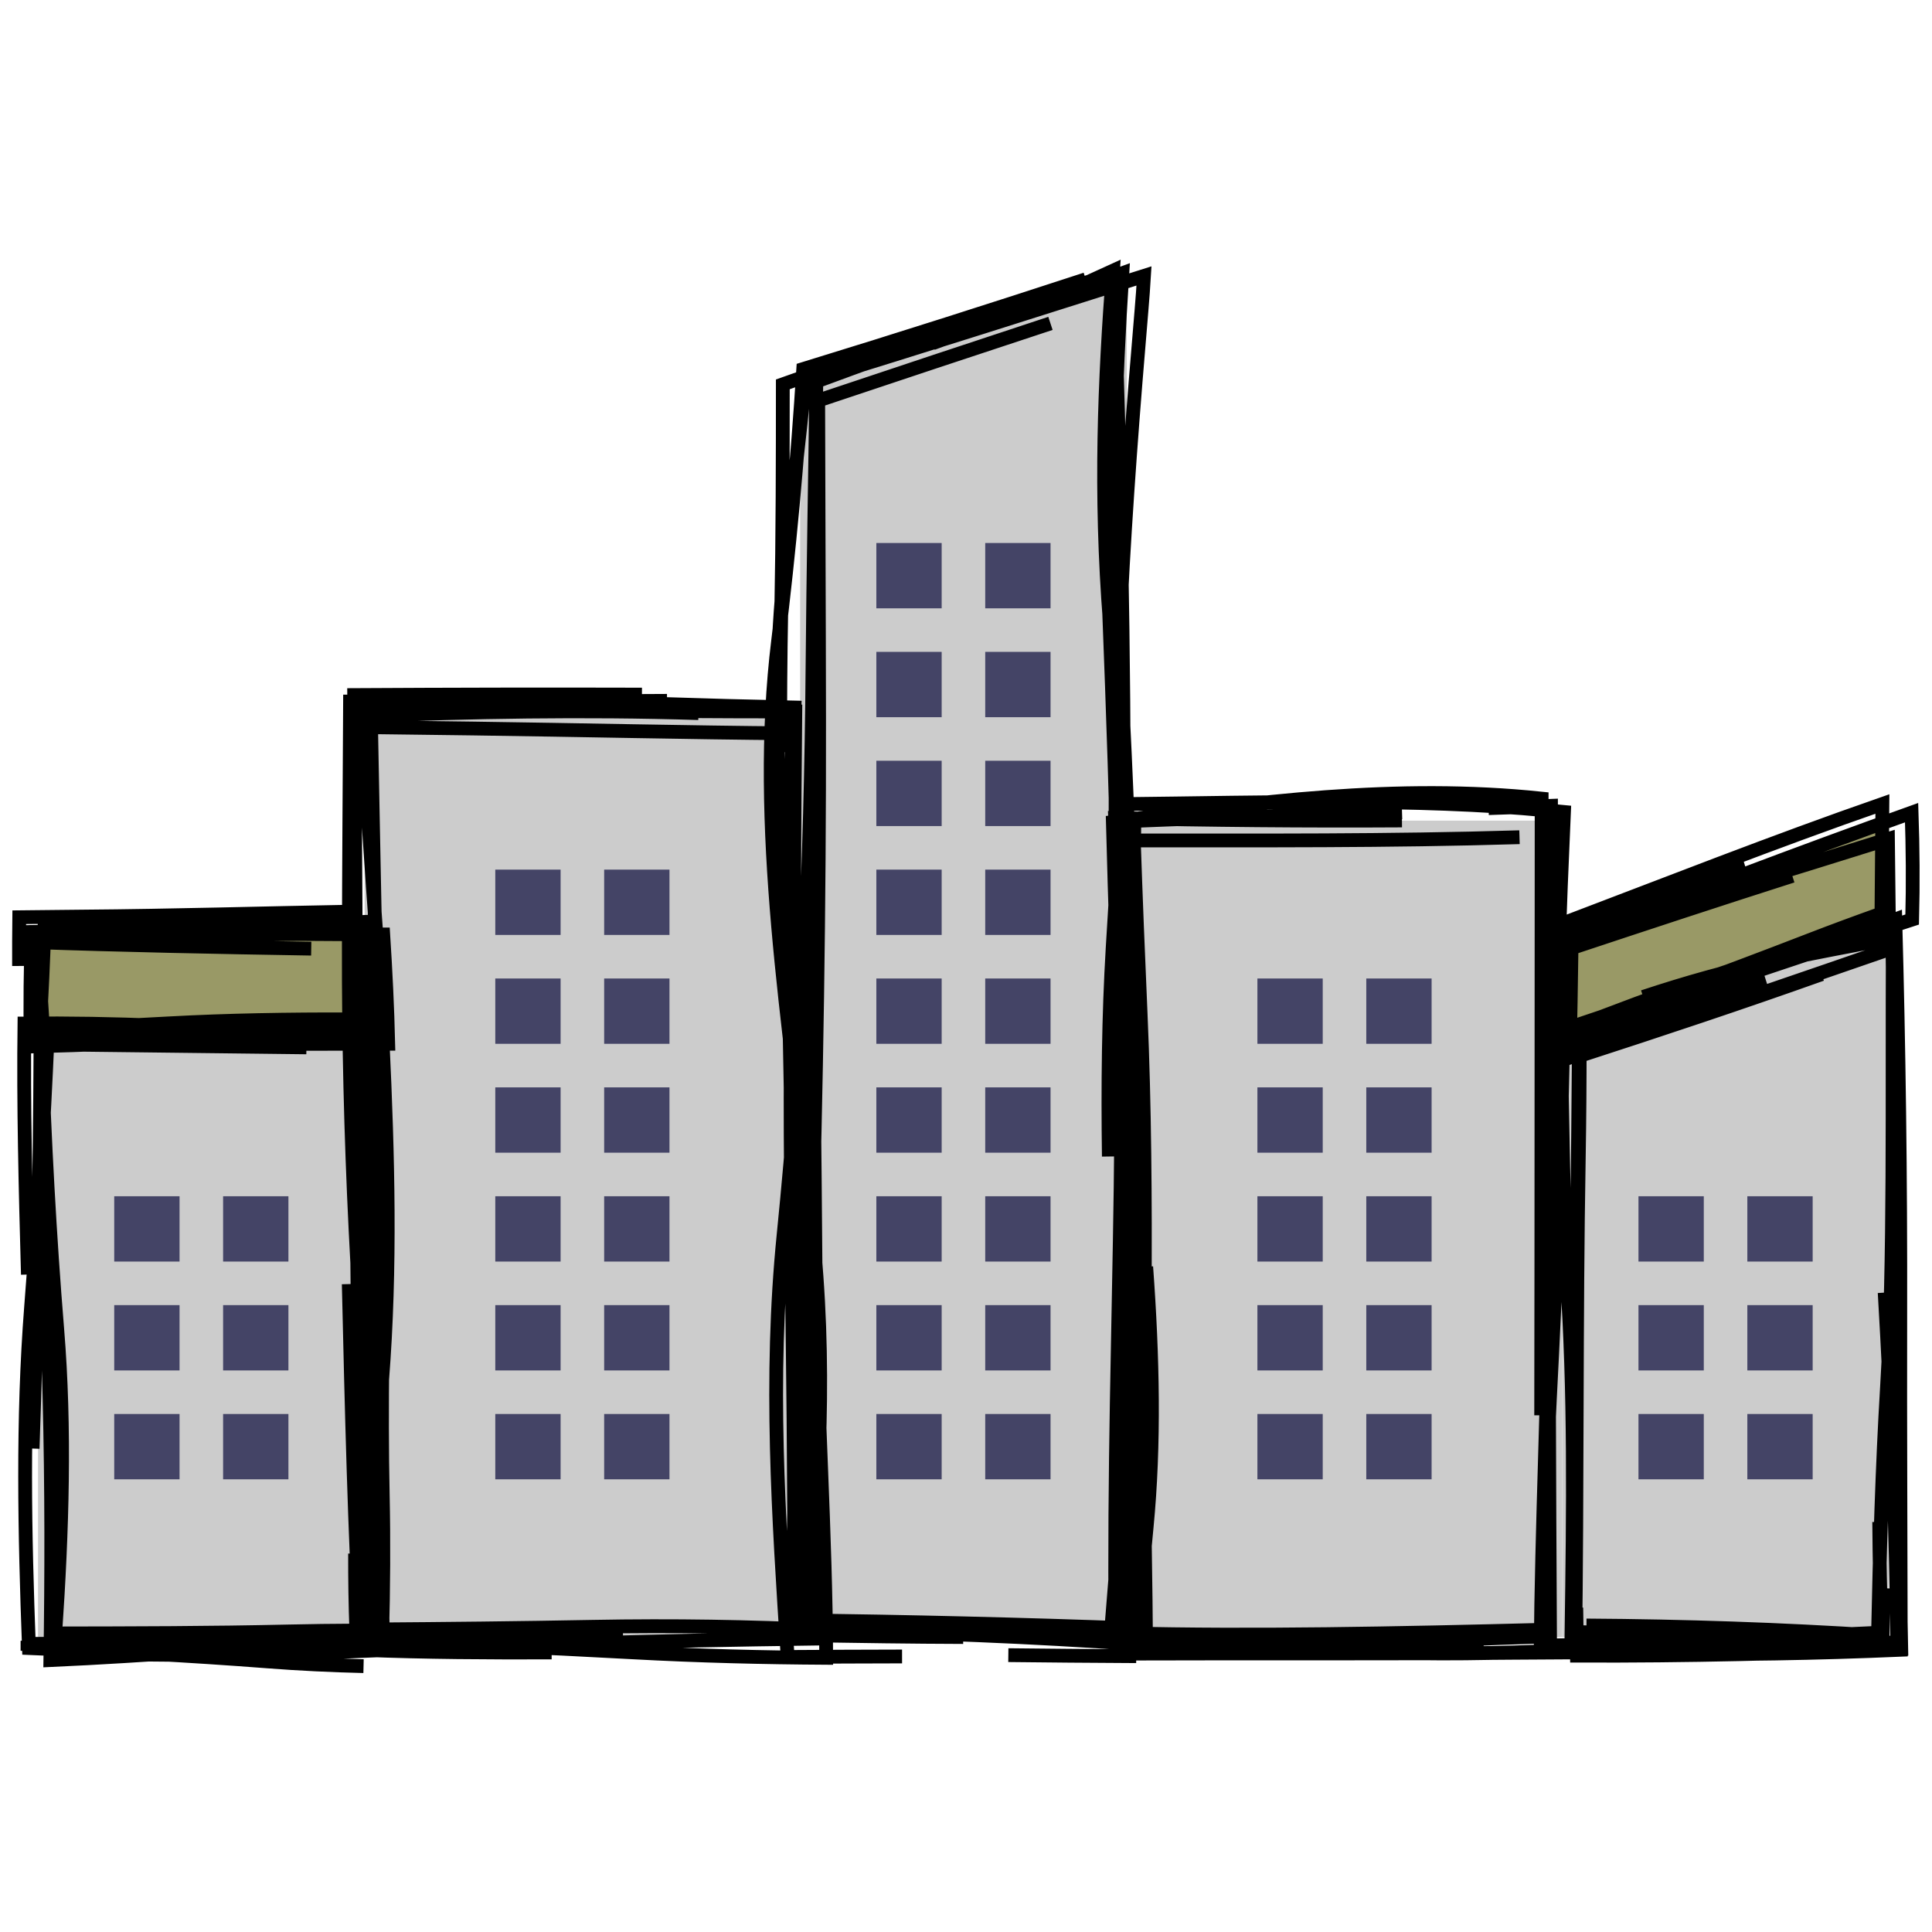 <?xml version="1.0" encoding="UTF-8" standalone="no"?>
<svg
   height="140"
   width="140"
   version="1.1"
   id="svg34"
   sodipodi:docname="structure-metropolis.svg"
   inkscape:version="1.3.2 (091e20ef0f, 2023-11-25, custom)"
   xmlns:inkscape="http://www.inkscape.org/namespaces/inkscape"
   xmlns:sodipodi="http://sodipodi.sourceforge.net/DTD/sodipodi-0.dtd"
   xmlns:xlink="http://www.w3.org/1999/xlink"
   xmlns="http://www.w3.org/2000/svg"
   xmlns:svg="http://www.w3.org/2000/svg">
  <sodipodi:namedview
     id="namedview34"
     pagecolor="#ffffff"
     bordercolor="#000000"
     borderopacity="0.25"
     inkscape:showpageshadow="2"
     inkscape:pageopacity="0.0"
     inkscape:pagecheckerboard="0"
     inkscape:deskcolor="#d1d1d1"
     inkscape:zoom="2.8284271"
     inkscape:cx="45.608388"
     inkscape:cy="35.355339"
     inkscape:window-width="1440"
     inkscape:window-height="831"
     inkscape:window-x="0"
     inkscape:window-y="0"
     inkscape:window-maximized="1"
     inkscape:current-layer="svg34" />
  <defs
     id="defs29">
    <inkscape:path-effect
       effect="sketch"
       id="path-effect225"
       is_visible="true"
       lpeversion="1"
       nbiter_approxstrokes="3"
       parallel_offset="0.2;1"
       strokelength="70"
       strokelength_rdm="0.3;1"
       strokeoverlap="0.5"
       strokeoverlap_rdm="0.5;1"
       ends_tolerance="0.1;1"
       tremble_size="0.8;1"
       tremble_frequency="3"
       nbtangents="2"
       tgt_places_rdmness="0.5;1"
       tgtlength="5"
       tgtlength_rdm="0.3;1"
       tgtscale="10" />
    <inkscape:path-effect
       effect="sketch"
       id="path-effect224"
       is_visible="true"
       lpeversion="1"
       nbiter_approxstrokes="3"
       parallel_offset="0.3;1829518752"
       strokelength="60"
       strokelength_rdm="0.3;1182793726"
       strokeoverlap="0.5"
       strokeoverlap_rdm="0.2;515477693"
       ends_tolerance="0.1;1"
       tremble_size="0.8;1"
       tremble_frequency="2"
       nbtangents="2"
       tgt_places_rdmness="0.5;1"
       tgtlength="1"
       tgtlength_rdm="0.3;1"
       tgtscale="10" />
    <g
       id="building0">
      <!-- Draw the wall. -->
      <polygon
         fill="#cccccc"
         points="6,-22 -6,-22 -6,0 6,0 "
         stroke="#000000"
         stroke-width="1"
         vector-effect="non-scaling-stroke"
         id="polygon1" />
      <!-- Draw the roof. -->
      <polygon
         fill="#999966"
         points="6,-26 -6,-26 -6,-22 6,-22 "
         stroke="#000000"
         stroke-width="1"
         vector-effect="non-scaling-stroke"
         id="polygon2" />
      <!-- Draw the floors. -->
      <g
         transform="translate(0,-15)"
         id="g2">
        <use
           xlink:href="#floor"
           id="use2" />
      </g>
      <g
         transform="translate(0,-11)"
         id="g3">
        <use
           xlink:href="#floor"
           id="use3" />
      </g>
      <g
         transform="translate(0,-7)"
         id="g4">
        <use
           xlink:href="#floor"
           id="use4" />
      </g>
    </g>
    <g
       id="building1">
      <!-- Draw the wall. -->
      <polygon
         fill="#cccccc"
         points="8,-34 -8,-34 -8,0 8,0 "
         stroke="#000000"
         stroke-width="1"
         vector-effect="non-scaling-stroke"
         id="polygon4" />
      <!-- Draw the floors. -->
      <g
         transform="translate(0,-27)"
         id="g5">
        <use
           xlink:href="#floor"
           id="use5" />
      </g>
      <g
         transform="translate(0,-23)"
         id="g6">
        <use
           xlink:href="#floor"
           id="use6" />
      </g>
      <g
         transform="translate(0,-19)"
         id="g7">
        <use
           xlink:href="#floor"
           id="use7" />
      </g>
      <g
         transform="translate(0,-15)"
         id="g8">
        <use
           xlink:href="#floor"
           id="use8" />
      </g>
      <g
         transform="translate(0,-11)"
         id="g9">
        <use
           xlink:href="#floor"
           id="use9" />
      </g>
      <g
         transform="translate(0,-7)"
         id="g10">
        <use
           xlink:href="#floor"
           id="use10" />
      </g>
    </g>
    <g
       id="building2">
      <!-- Draw the wall. -->
      <polygon
         fill="#cccccc"
         points="6,-50 -6,-46 -6,0 6,0 "
         stroke="#000000"
         stroke-width="1"
         vector-effect="non-scaling-stroke"
         id="polygon10" />
      <!-- Draw the floors. -->
      <g
         transform="translate(0,-39)"
         id="g11">
        <use
           xlink:href="#floor"
           id="use11" />
      </g>
      <g
         transform="translate(0,-35)"
         id="g12">
        <use
           xlink:href="#floor"
           id="use12" />
      </g>
      <g
         transform="translate(0,-31)"
         id="g13">
        <use
           xlink:href="#floor"
           id="use13" />
      </g>
      <g
         transform="translate(0,-27)"
         id="g14">
        <use
           xlink:href="#floor"
           id="use14" />
      </g>
      <g
         transform="translate(0,-23)"
         id="g15">
        <use
           xlink:href="#floor"
           id="use15" />
      </g>
      <g
         transform="translate(0,-19)"
         id="g16">
        <use
           xlink:href="#floor"
           id="use16" />
      </g>
      <g
         transform="translate(0,-15)"
         id="g17">
        <use
           xlink:href="#floor"
           id="use17" />
      </g>
      <g
         transform="translate(0,-11)"
         id="g18">
        <use
           xlink:href="#floor"
           id="use18" />
      </g>
      <g
         transform="translate(0,-7)"
         id="g19">
        <use
           xlink:href="#floor"
           id="use19" />
      </g>
    </g>
    <g
       id="building3">
      <!-- Draw the wall. -->
      <polygon
         fill="#cccccc"
         points="8,-30 -8,-30 -8,0 8,0 "
         stroke="#000000"
         stroke-width="1"
         vector-effect="non-scaling-stroke"
         id="polygon19" />
      <!-- Draw the floors. -->
      <g
         transform="translate(0,-23)"
         id="g20">
        <use
           xlink:href="#floor"
           id="use20" />
      </g>
      <g
         transform="translate(0,-19)"
         id="g21">
        <use
           xlink:href="#floor"
           id="use21" />
      </g>
      <g
         transform="translate(0,-15)"
         id="g22">
        <use
           xlink:href="#floor"
           id="use22" />
      </g>
      <g
         transform="translate(0,-11)"
         id="g23">
        <use
           xlink:href="#floor"
           id="use23" />
      </g>
      <g
         transform="translate(0,-7)"
         id="g24">
        <use
           xlink:href="#floor"
           id="use24" />
      </g>
    </g>
    <g
       id="building4">
      <!-- Draw the wall. -->
      <polygon
         fill="#cccccc"
         points="6,-26 -6,-22 -6,0 6,0 "
         stroke="#000000"
         stroke-width="1"
         vector-effect="non-scaling-stroke"
         id="polygon24" />
      <!-- Draw the roof. -->
      <polygon
         fill="#999966"
         points="6,-30 -6,-26 -6,-22 6,-26 "
         stroke="#000000"
         stroke-width="1"
         vector-effect="non-scaling-stroke"
         id="polygon25" />
      <!-- Draw the floors. -->
      <g
         transform="translate(0,-15)"
         id="g25">
        <use
           xlink:href="#floor"
           id="use25" />
      </g>
      <g
         transform="translate(0,-11)"
         id="g26">
        <use
           xlink:href="#floor"
           id="use26" />
      </g>
      <g
         transform="translate(0,-7)"
         id="g27">
        <use
           xlink:href="#floor"
           id="use27" />
      </g>
    </g>
    <g
       id="floor">
      <g
         transform="translate(-2)"
         id="g28">
        <use
           xlink:href="#window"
           id="use28" />
      </g>
      <g
         transform="translate(2)"
         id="g29">
        <use
           xlink:href="#window"
           id="use29" />
      </g>
    </g>
    <g
       id="window">
      <polygon
         fill="#444466"
         points="1.2,-1.2 -1.2,-1.2 -1.2,1.2 1.2,1.2 "
         id="polygon29" />
    </g>
    <inkscape:path-effect
       effect="sketch"
       id="path-effect1"
       is_visible="true"
       lpeversion="1"
       nbiter_approxstrokes="3"
       parallel_offset="2;1"
       strokelength="70"
       strokelength_rdm="0.3;1"
       strokeoverlap="0.5"
       strokeoverlap_rdm="0.5;1"
       ends_tolerance="0.1;1"
       tremble_size="0.3;2139095038"
       tremble_frequency="3"
       nbtangents="2"
       tgt_places_rdmness="0.5;1"
       tgtlength="5"
       tgtlength_rdm="0.3;1"
       tgtscale="10" />
  </defs>
  <g
     id="g226"
     transform="matrix(1.747,0,0,1.747,-0.039,-0.46)"
     style="stroke-width:0.572;stroke-dasharray:none">
    <g
       id="g224"
       transform="matrix(1.129,0,0,1.129,-5.175,9.464)"
       style="stroke-width:0.507;stroke-dasharray:none">
      <path
         id="polygon34"
         transform="translate(12,52)"
         style="fill:#cccccc;stroke:none;stroke-width:0.507;stroke-dasharray:none"
         d="M 6,-22 H -6 V 0 H 6 Z" />
      <path
         id="polygon35"
         transform="translate(12,52)"
         style="fill:#999966;stroke:none;stroke-width:0.507;stroke-dasharray:none"
         d="M 6,-26 H -6 v 4 H 6 Z" />
      <path
         id="polygon143"
         transform="translate(10,37)"
         style="fill:#444466;stroke:none;stroke-width:0.507;stroke-dasharray:none"
         d="M 1.2,-1.2 H -1.2 V 1.2 H 1.2 Z" />
      <path
         id="polygon136"
         transform="translate(14,37)"
         style="fill:#444466;stroke:none;stroke-width:0.507;stroke-dasharray:none"
         d="M 1.2,-1.2 H -1.2 V 1.2 H 1.2 Z" />
      <path
         id="polygon147"
         transform="translate(10,41)"
         style="fill:#444466;stroke:none;stroke-width:0.507;stroke-dasharray:none"
         d="M 1.2,-1.2 H -1.2 V 1.2 H 1.2 Z" />
      <path
         id="polygon131"
         transform="translate(14,41)"
         style="fill:#444466;stroke:none;stroke-width:0.507;stroke-dasharray:none"
         d="M 1.2,-1.2 H -1.2 V 1.2 H 1.2 Z" />
      <path
         id="polygon122"
         transform="translate(10,45)"
         style="fill:#444466;stroke:none;stroke-width:0.507;stroke-dasharray:none"
         d="M 1.2,-1.2 H -1.2 V 1.2 H 1.2 Z" />
      <path
         id="polygon120"
         transform="translate(14,45)"
         style="fill:#444466;stroke:none;stroke-width:0.507;stroke-dasharray:none"
         d="M 1.2,-1.2 H -1.2 V 1.2 H 1.2 Z" />
      <path
         id="polygon38"
         transform="translate(26,52)"
         style="fill:#cccccc;stroke:none;stroke-width:0.507;stroke-dasharray:none"
         d="M 8,-34 H -8 V 0 H 8 Z" />
      <path
         id="polygon146"
         transform="translate(24,25)"
         style="fill:#444466;stroke:none;stroke-width:0.507;stroke-dasharray:none"
         d="M 1.2,-1.2 H -1.2 V 1.2 H 1.2 Z" />
      <path
         id="polygon145"
         transform="translate(28,25)"
         style="fill:#444466;stroke:none;stroke-width:0.507;stroke-dasharray:none"
         d="M 1.2,-1.2 H -1.2 V 1.2 H 1.2 Z" />
      <path
         id="polygon165"
         transform="translate(24,29)"
         style="fill:#444466;stroke:none;stroke-width:0.507;stroke-dasharray:none"
         d="M 1.2,-1.2 H -1.2 V 1.2 H 1.2 Z" />
      <path
         id="polygon114"
         transform="translate(28,29)"
         style="fill:#444466;stroke:none;stroke-width:0.507;stroke-dasharray:none"
         d="M 1.2,-1.2 H -1.2 V 1.2 H 1.2 Z" />
      <path
         id="polygon158"
         transform="translate(24,33)"
         style="fill:#444466;stroke:none;stroke-width:0.507;stroke-dasharray:none"
         d="M 1.2,-1.2 H -1.2 V 1.2 H 1.2 Z" />
      <path
         id="polygon125"
         transform="translate(28,33)"
         style="fill:#444466;stroke:none;stroke-width:0.507;stroke-dasharray:none"
         d="M 1.2,-1.2 H -1.2 V 1.2 H 1.2 Z" />
      <path
         id="polygon156"
         transform="translate(24,37)"
         style="fill:#444466;stroke:none;stroke-width:0.507;stroke-dasharray:none"
         d="M 1.2,-1.2 H -1.2 V 1.2 H 1.2 Z" />
      <path
         id="polygon128"
         transform="translate(28,37)"
         style="fill:#444466;stroke:none;stroke-width:0.507;stroke-dasharray:none"
         d="M 1.2,-1.2 H -1.2 V 1.2 H 1.2 Z" />
      <path
         id="polygon149"
         transform="translate(24,41)"
         style="fill:#444466;stroke:none;stroke-width:0.507;stroke-dasharray:none"
         d="M 1.2,-1.2 H -1.2 V 1.2 H 1.2 Z" />
      <path
         id="polygon160"
         transform="translate(28,41)"
         style="fill:#444466;stroke:none;stroke-width:0.507;stroke-dasharray:none"
         d="M 1.2,-1.2 H -1.2 V 1.2 H 1.2 Z" />
      <path
         id="polygon138"
         transform="translate(24,45)"
         style="fill:#444466;stroke:none;stroke-width:0.507;stroke-dasharray:none"
         d="M 1.2,-1.2 H -1.2 V 1.2 H 1.2 Z" />
      <path
         id="polygon141"
         transform="translate(28,45)"
         style="fill:#444466;stroke:none;stroke-width:0.507;stroke-dasharray:none"
         d="M 1.2,-1.2 H -1.2 V 1.2 H 1.2 Z" />
      <path
         id="polygon44"
         transform="translate(40,52)"
         style="fill:#cccccc;stroke:none;stroke-width:0.507;stroke-dasharray:none"
         d="m 6,-50 -12,4 V 0 H 6 Z" />
      <path
         id="polygon150"
         transform="translate(38,13)"
         style="fill:#444466;stroke:none;stroke-width:0.507;stroke-dasharray:none"
         d="M 1.2,-1.2 H -1.2 V 1.2 H 1.2 Z" />
      <path
         id="polygon155"
         transform="translate(42,13)"
         style="fill:#444466;stroke:none;stroke-width:0.507;stroke-dasharray:none"
         d="M 1.2,-1.2 H -1.2 V 1.2 H 1.2 Z" />
      <path
         id="polygon117"
         transform="translate(38,17)"
         style="fill:#444466;stroke:none;stroke-width:0.507;stroke-dasharray:none"
         d="M 1.2,-1.2 H -1.2 V 1.2 H 1.2 Z" />
      <path
         id="polygon144"
         transform="translate(42,17)"
         style="fill:#444466;stroke:none;stroke-width:0.507;stroke-dasharray:none"
         d="M 1.2,-1.2 H -1.2 V 1.2 H 1.2 Z" />
      <path
         id="polygon162"
         transform="translate(38,21)"
         style="fill:#444466;stroke:none;stroke-width:0.507;stroke-dasharray:none"
         d="M 1.2,-1.2 H -1.2 V 1.2 H 1.2 Z" />
      <path
         id="polygon153"
         transform="translate(42,21)"
         style="fill:#444466;stroke:none;stroke-width:0.507;stroke-dasharray:none"
         d="M 1.2,-1.2 H -1.2 V 1.2 H 1.2 Z" />
      <path
         id="polygon152"
         transform="translate(38,25)"
         style="fill:#444466;stroke:none;stroke-width:0.507;stroke-dasharray:none"
         d="M 1.2,-1.2 H -1.2 V 1.2 H 1.2 Z" />
      <path
         id="polygon123"
         transform="translate(42,25)"
         style="fill:#444466;stroke:none;stroke-width:0.507;stroke-dasharray:none"
         d="M 1.2,-1.2 H -1.2 V 1.2 H 1.2 Z" />
      <path
         id="polygon161"
         transform="translate(38,29)"
         style="fill:#444466;stroke:none;stroke-width:0.507;stroke-dasharray:none"
         d="M 1.2,-1.2 H -1.2 V 1.2 H 1.2 Z" />
      <path
         id="polygon137"
         transform="translate(42,29)"
         style="fill:#444466;stroke:none;stroke-width:0.507;stroke-dasharray:none"
         d="M 1.2,-1.2 H -1.2 V 1.2 H 1.2 Z" />
      <path
         id="polygon121"
         transform="translate(38,33)"
         style="fill:#444466;stroke:none;stroke-width:0.507;stroke-dasharray:none"
         d="M 1.2,-1.2 H -1.2 V 1.2 H 1.2 Z" />
      <path
         id="polygon119"
         transform="translate(42,33)"
         style="fill:#444466;stroke:none;stroke-width:0.507;stroke-dasharray:none"
         d="M 1.2,-1.2 H -1.2 V 1.2 H 1.2 Z" />
      <path
         id="polygon140"
         transform="translate(38,37)"
         style="fill:#444466;stroke:none;stroke-width:0.507;stroke-dasharray:none"
         d="M 1.2,-1.2 H -1.2 V 1.2 H 1.2 Z" />
      <path
         id="polygon116"
         transform="translate(42,37)"
         style="fill:#444466;stroke:none;stroke-width:0.507;stroke-dasharray:none"
         d="M 1.2,-1.2 H -1.2 V 1.2 H 1.2 Z" />
      <path
         id="polygon133"
         transform="translate(38,41)"
         style="fill:#444466;stroke:none;stroke-width:0.507;stroke-dasharray:none"
         d="M 1.2,-1.2 H -1.2 V 1.2 H 1.2 Z" />
      <path
         id="polygon118"
         transform="translate(42,41)"
         style="fill:#444466;stroke:none;stroke-width:0.507;stroke-dasharray:none"
         d="M 1.2,-1.2 H -1.2 V 1.2 H 1.2 Z" />
      <path
         id="polygon157"
         transform="translate(38,45)"
         style="fill:#444466;stroke:none;stroke-width:0.507;stroke-dasharray:none"
         d="M 1.2,-1.2 H -1.2 V 1.2 H 1.2 Z" />
      <path
         id="polygon163"
         transform="translate(42,45)"
         style="fill:#444466;stroke:none;stroke-width:0.507;stroke-dasharray:none"
         d="M 1.2,-1.2 H -1.2 V 1.2 H 1.2 Z" />
      <path
         id="polygon53"
         transform="translate(54,52)"
         style="fill:#cccccc;stroke:none;stroke-width:0.507;stroke-dasharray:none"
         d="M 8,-30 H -8 V 0 H 8 Z" />
      <path
         id="polygon139"
         transform="translate(52,29)"
         style="fill:#444466;stroke:none;stroke-width:0.507;stroke-dasharray:none"
         d="M 1.2,-1.2 H -1.2 V 1.2 H 1.2 Z" />
      <path
         id="polygon142"
         transform="translate(56,29)"
         style="fill:#444466;stroke:none;stroke-width:0.507;stroke-dasharray:none"
         d="M 1.2,-1.2 H -1.2 V 1.2 H 1.2 Z" />
      <path
         id="polygon151"
         transform="translate(52,33)"
         style="fill:#444466;stroke:none;stroke-width:0.507;stroke-dasharray:none"
         d="M 1.2,-1.2 H -1.2 V 1.2 H 1.2 Z" />
      <path
         id="polygon124"
         transform="translate(56,33)"
         style="fill:#444466;stroke:none;stroke-width:0.507;stroke-dasharray:none"
         d="M 1.2,-1.2 H -1.2 V 1.2 H 1.2 Z" />
      <path
         id="polygon134"
         transform="translate(52,37)"
         style="fill:#444466;stroke:none;stroke-width:0.507;stroke-dasharray:none"
         d="M 1.2,-1.2 H -1.2 V 1.2 H 1.2 Z" />
      <path
         id="polygon135"
         transform="translate(56,37)"
         style="fill:#444466;stroke:none;stroke-width:0.507;stroke-dasharray:none"
         d="M 1.2,-1.2 H -1.2 V 1.2 H 1.2 Z" />
      <path
         id="polygon130"
         transform="translate(52,41)"
         style="fill:#444466;stroke:none;stroke-width:0.507;stroke-dasharray:none"
         d="M 1.2,-1.2 H -1.2 V 1.2 H 1.2 Z" />
      <path
         id="polygon129"
         transform="translate(56,41)"
         style="fill:#444466;stroke:none;stroke-width:0.507;stroke-dasharray:none"
         d="M 1.2,-1.2 H -1.2 V 1.2 H 1.2 Z" />
      <path
         id="polygon154"
         transform="translate(52,45)"
         style="fill:#444466;stroke:none;stroke-width:0.507;stroke-dasharray:none"
         d="M 1.2,-1.2 H -1.2 V 1.2 H 1.2 Z" />
      <path
         id="polygon148"
         transform="translate(56,45)"
         style="fill:#444466;stroke:none;stroke-width:0.507;stroke-dasharray:none"
         d="M 1.2,-1.2 H -1.2 V 1.2 H 1.2 Z" />
      <path
         id="polygon58"
         transform="translate(68,52)"
         style="fill:#cccccc;stroke:none;stroke-width:0.507;stroke-dasharray:none"
         d="m 6,-26 -12,4 V 0 H 6 Z" />
      <path
         id="polygon59"
         transform="translate(68,52)"
         style="fill:#999966;stroke:none;stroke-width:0.507;stroke-dasharray:none"
         d="m 6,-30 -12,4 v 4 l 12,-4 z" />
      <path
         id="polygon164"
         transform="translate(66,37)"
         style="fill:#444466;stroke:none;stroke-width:0.507;stroke-dasharray:none"
         d="M 1.2,-1.2 H -1.2 V 1.2 H 1.2 Z" />
      <path
         id="polygon132"
         transform="translate(70,37)"
         style="fill:#444466;stroke:none;stroke-width:0.507;stroke-dasharray:none"
         d="M 1.2,-1.2 H -1.2 V 1.2 H 1.2 Z" />
      <path
         id="polygon115"
         transform="translate(66,41)"
         style="fill:#444466;stroke:none;stroke-width:0.507;stroke-dasharray:none"
         d="M 1.2,-1.2 H -1.2 V 1.2 H 1.2 Z" />
      <path
         id="polygon159"
         transform="translate(70,41)"
         style="fill:#444466;stroke:none;stroke-width:0.507;stroke-dasharray:none"
         d="M 1.2,-1.2 H -1.2 V 1.2 H 1.2 Z" />
      <path
         id="polygon127"
         transform="translate(66,45)"
         style="fill:#444466;stroke:none;stroke-width:0.507;stroke-dasharray:none"
         d="M 1.2,-1.2 H -1.2 V 1.2 H 1.2 Z" />
      <path
         id="polygon126"
         transform="translate(70,45)"
         style="fill:#444466;stroke:none;stroke-width:0.507;stroke-dasharray:none"
         d="M 1.2,-1.2 H -1.2 V 1.2 H 1.2 Z" />
    </g>
    <g
       id="g225"
       transform="translate(0,100)"
       style="stroke-width:0.572;stroke-dasharray:none">
      <path
         id="path217"
         style="fill:none;stroke:#000000;stroke-width:0.572;stroke-dasharray:none;stroke-opacity:1"
         d="m 74.366,-63.406 c -2.975,0.95 -6.045,1.962 -9.159,2.997 -0.019,1.511 -0.047,3.026 -0.08,4.543 2.808,-0.936 5.597,-1.869 8.41,-2.83 1.608,-0.55 3.226,-1.105 4.847,-1.667 -0.019,-1.518 -0.036,-3.04 -0.052,-4.567 -4.358,1.371 -8.72,2.7 -13.179,3.98 -0.218,0.063 -0.435,0.126 -0.651,0.189 -0.043,1.461 -0.062,2.943 -0.062,4.44 1.411,-0.479 2.841,-0.943 4.283,-1.397 m 2.902,-5.766 c -2.509,0.781 -4.964,1.557 -7.387,2.319 0.006,1.477 0.022,2.949 0.044,4.414 3.568,-1.271 7.171,-2.583 10.734,-3.964 1.018,-0.394 2.033,-0.77 3.047,-1.13 0.015,-1.542 0.027,-3.054 0.039,-4.543 -4.481,1.557 -8.97,3.329 -13.398,5.01 0.009,0.47 0.018,0.938 0.027,1.406 0.022,1.087 0.041,2.167 0.056,3.241 0.133,-0.041 0.266,-0.082 0.4,-0.123 m 7.231,-6.927 c -2.698,0.833 -5.31,1.684 -7.857,2.533 0.051,1.489 0.12,2.978 0.205,4.463 3.503,-1.149 7.09,-2.317 10.717,-3.538 1.329,-0.447 2.61,-0.871 3.854,-1.273 0.039,-1.504 0.026,-2.98 -0.023,-4.433 -4.673,1.673 -9.712,3.574 -14.618,5.518 -0.019,0.256 -0.038,0.511 -0.056,0.767 -0.1,1.39 -0.16,2.73 -0.187,4.03 0.534,-0.169 1.075,-0.347 1.622,-0.532 m 10.58,-4.703 c -4.242,1.386 -8.298,2.746 -12.253,4.082 0.154,3.358 0.368,6.7 0.604,10.028 0.339,4.788 0.273,9.756 0.201,14.789 2.849,0.087 5.697,0.197 8.626,0.306 1.646,0.061 3.272,0.109 4.883,0.152 -0.045,-4.874 -0.244,-9.795 -0.52,-14.528 m -12.791,13.069 c 0.012,0.666 0.022,1.329 0.029,1.99 4.566,0.019 9.021,-0.093 13.45,-0.278 -0.05,-2.706 -0.109,-5.437 -0.159,-8.181 -0.139,-7.588 -0.096,-14.577 -0.222,-22.002 -0.57,0.167 -1.141,0.331 -1.714,0.492 -4.048,1.136 -7.943,2.529 -11.764,4.024 0.002,0.057 0.004,0.115 0.005,0.172 m 10.549,-2.494 c -3.273,1.166 -6.654,2.292 -10.07,3.399 -0.026,4.169 -0.099,8.312 -0.097,12.463 0.002,4.038 -0.067,8.062 -0.207,12.033 3.567,-0.102 7.076,-0.247 10.527,-0.463 0.769,-0.048 1.549,-0.088 2.338,-0.121 -0.061,-1.549 -0.09,-3.076 -0.1,-4.59 m -12.143,4.294 c 4.056,0.026 8.06,0.159 12.092,0.42 0.075,-3.568 0.176,-7.016 0.375,-10.326 0.311,-5.168 0.206,-11.84 0.24,-18.614 -1.708,0.328 -3.403,0.646 -5.07,0.995 -1.725,0.361 -3.49,0.859 -5.283,1.453 m 5.111,-0.622 c -2.776,0.874 -5.591,1.789 -8.439,2.72 -0.1,4.84 -0.289,9.726 -0.543,14.556 -0.181,3.442 -0.186,6.859 -0.122,10.248 4.413,-0.071 8.935,-0.185 13.356,-0.349 0.189,-0.007 0.378,-0.014 0.566,-0.02 0.013,-0.672 0.025,-1.34 0.037,-2.003 m -9.764,2.713 c 3.525,0.049 7.009,-0.015 10.482,-0.163 -0.007,-4.479 -0.032,-9.087 -0.022,-13.77 0.013,-5.984 -0.062,-11.246 -0.205,-16.525 -2.229,0.811 -4.47,1.62 -6.722,2.372 -2.437,0.814 -4.807,1.637 -7.138,2.479 0.024,3.558 0.125,7.153 0.23,10.812 m -6.834,-19.767 c -4.039,0.025 -8.009,-0.015 -11.897,-0.099 0.153,3.643 0.375,7.25 0.678,10.835 0.616,7.298 -0.249,15.212 -0.852,22.966 0.189,0.005 0.378,0.01 0.567,0.014 5.236,0.129 11.284,0.011 17.442,-0.148 m -17.697,-8.424 c 0.029,3.112 0.027,6.214 0.009,9.294 4.611,-0.084 9.187,-0.217 13.772,-0.439 1.37,-0.066 2.743,-0.117 4.119,-0.158 -0.043,-6.58 -0.033,-12.953 -0.113,-19.732 -0.045,-3.844 -0.018,-7.457 0.053,-10.982 m -0.307,21.546 c 0.015,-7.868 0.009,-16.032 0.019,-24.767 3.08e-4,-0.273 7.36e-4,-0.544 0.001,-0.813 -6.009,-0.629 -11.943,0.14 -17.786,0.969 0.045,1.72 0.096,3.443 0.153,5.15 0.206,6.159 0.189,11.325 0.253,16.534 m 11.588,-22.087 c -3.633,0.109 -7.351,0.203 -11.102,0.358 -0.048,4.237 -0.137,8.546 -0.202,13.029 -0.116,7.965 0.072,14.462 0.268,21.404 0.566,-0.022 1.133,-0.041 1.699,-0.056 4.06,-0.112 7.976,-0.077 11.832,0.018 M 47.021,-38.807 c 0.026,2.528 0.042,5.087 0.058,7.659 5.226,-0.019 10.451,0.016 15.746,-0.033 0.846,-0.008 1.689,-0.013 2.531,-0.016 0.095,-6.971 0.034,-13.77 0.153,-20.559 0.027,-1.565 0.038,-3.147 0.037,-4.743 m -1.198,14.044 c -0.002,-7.432 0.181,-15.393 0.546,-23.601 -0.228,-0.021 -0.456,-0.043 -0.684,-0.065 -5.494,-0.529 -11.546,-0.325 -17.673,-0.261 -0.119,2.017 -0.246,4.017 -0.363,5.964 -0.169,2.818 -0.199,5.712 -0.158,8.652 m 17.034,-13.244 c -5.46,0.165 -10.769,0.131 -15.998,0.134 0.08,2.364 0.175,4.735 0.28,7.133 l 1e-6,1e-6 c 0.345,7.896 0.063,15.356 0.187,22.733 l 0,2e-6 c 0.018,1.094 0.031,2.206 0.039,3.333 4.718,-0.106 9.359,0.032 14.006,0.151 M 46.804,-45.483 c 0.062,4.524 -0.034,9.123 -0.223,13.794 3.113,0.104 6.178,0.245 9.219,0.422 2.597,0.151 5.328,0.142 8.127,0.032 0.043,-5.202 0.303,-10.735 0.384,-16.261 0.102,-6.946 0.051,-12.79 0.045,-18.815 -0.864,0.036 -1.726,0.069 -2.588,0.095 M 45.379,-88.026 c -3.73,1.307 -7.595,2.672 -11.497,4.115 -0.046,3.861 -0.124,7.787 -0.157,11.793 l 0,1e-6 c -0.07,8.389 -0.401,15.649 -1.2,23.608 l 0,2e-6 c -0.598,5.96 -0.206,11.717 0.168,17.502 1.589,-0.01 3.176,-0.018 4.746,-0.02 M 32.913,-61.362 c -0.227,7.527 0.011,15.575 0.044,23.411 0.008,1.801 0.031,3.607 0.071,5.419 4.618,0.063 9.342,0.167 14.191,0.35 0.108,-1.414 0.23,-2.819 0.365,-4.215 0.333,-3.434 0.255,-7.073 -0.018,-10.793 m -5.719,16.107 c 1.684,0.02 3.356,0.033 5.02,0.042 0.077,-6.097 0.053,-12.251 0.211,-18.328 l 0,-3e-6 c 0.201,-7.711 -0.34,-15.957 -1.019,-24.54 -0.429,-5.421 -0.215,-10.085 0.126,-14.598 -0.502,0.227 -1.003,0.456 -1.502,0.687 m 1.658,24.772 c -0.214,-7.677 0.342,-15.722 1.032,-23.848 0.04,-0.467 0.073,-0.932 0.101,-1.395 -4.217,1.333 -9.065,2.885 -14.066,4.415 -0.261,2.582 -0.567,5.158 -0.843,7.69 -0.698,6.401 -0.048,13.122 0.492,19.972 M 43.594,-86.323 c -3.232,1.063 -6.438,2.131 -9.634,3.2 0.008,4.4 0.033,8.802 0.038,13.198 l 0,10e-7 c 0.009,7.774 -0.114,15.352 -0.331,22.715 l -10e-7,2e-6 c -0.144,4.865 -0.133,10.085 -0.158,15.304 2.166,0.033 4.326,0.066 6.465,0.072 m -6.226,-27.039 c -0.233,7.712 0.044,15.584 0.125,23.417 0.012,1.112 0.016,2.229 0.014,3.352 4.51,0.079 8.913,0.254 13.257,0.557 -0.082,-2.012 -0.178,-3.995 -0.282,-5.945 -0.316,-5.921 0.055,-13.022 0.438,-19.968 m -4.607,25.629 c 1.375,-3.57e-4 2.751,0.001 4.129,0.005 0.025,-6.383 0.081,-12.719 0.195,-19.005 l 0,-3e-6 c 0.137,-7.637 -0.21,-15.645 -0.637,-23.596 -0.255,-4.745 -0.099,-9.367 0.195,-13.975 -2.659,0.972 -5.26,1.949 -7.877,2.904 m 6.362,-2.654 c -3.783,1.238 -7.689,2.485 -11.719,3.722 -0.235,3.765 -0.581,7.522 -1.04,11.254 l 0,3e-6 c -0.942,7.664 0.468,15.855 1.394,24.24 l 0,2e-6 c 0.639,5.794 0.284,10.869 -0.149,15.822 m -0.353,-26.455 c -0.104,7.581 -0.077,15.579 -0.244,23.411 -0.027,1.276 -0.042,2.557 -0.046,3.844 4.502,0.076 9.135,0.231 13.802,0.5 0.066,-1.876 0.138,-3.73 0.208,-5.56 0.038,-0.992 0.067,-2.015 0.089,-3.062 m -4.418,8.369 c 1.225,-0.039 2.462,-0.055 3.71,-0.052 -0.068,-6.496 0.131,-12.466 0.21,-18.338 l 0,-3e-6 c 0.095,-7.012 -0.158,-15.742 -0.475,-23.896 -0.185,-4.749 -0.078,-9.225 0.132,-13.651 -0.293,0.11 -0.586,0.221 -0.878,0.331 m 1.353,22.808 c 0.016,-7.792 -0.14,-15.583 -0.422,-23.499 -0.028,0.008 -0.056,0.017 -0.083,0.025 -4.664,1.392 -9.147,2.946 -13.638,4.545 -9.06e-4,3.11 -0.005,6.238 -0.064,9.354 -0.037,1.975 -0.05,3.94 -0.046,5.905 m -3.388,-1.622 c -4.829,-0.15 -9.446,-0.056 -13.942,0.115 0.161,3.137 0.371,6.305 0.608,9.462 l 0,2e-6 c 0.608,8.11 0.079,15.391 0.237,22.846 l 0,2e-6 c 0.041,1.91 0.029,3.881 -0.027,5.896 2.011,0.022 3.975,0.092 5.9,0.191 m -7.283,-14.827 c 0.12,5.17 0.239,10.224 0.517,15.21 2.784,-0.076 5.611,-0.169 8.501,-0.274 3.7,-0.134 7.087,-0.186 10.343,-0.231 -0.164,-4.455 -0.55,-8.898 -0.76,-13.495 -0.363,-7.938 -0.236,-14.849 -0.661,-21.717 m 0.605,34.228 c 0.129,-7.773 -0.021,-15.738 -0.063,-23.892 -0.024,-4.668 -0.003,-9.125 0.041,-13.58 -3.294,-0.004 -6.575,-0.007 -9.853,-0.098 -2.657,-0.074 -5.321,-0.092 -7.979,-0.081 0.013,0.905 0.027,1.813 0.041,2.724 m 11.43,-3.246 c -4.036,-0.012 -7.996,-0.003 -11.937,0.019 0.021,3.832 0.061,7.675 0.067,11.522 l 0,2e-6 c 0.012,7.85 0.073,15.862 0.231,24.246 0.025,1.304 0.045,2.581 0.062,3.838 2.617,0.103 5.221,0.116 7.831,0.107 m -8.218,-13.709 c -0.03,4.346 0.096,8.75 0.352,13.224 3.644,0.112 7.37,0.268 11.164,0.476 2.847,0.156 5.514,0.216 8.09,0.232 -0.013,-5.163 -0.397,-10.505 -0.438,-15.601 -0.046,-5.701 -0.093,-11.556 -0.221,-17.38 m 0.321,27.232 c 0.176,-7.999 -0.298,-15.462 -0.881,-23.061 -0.24,-3.124 -0.265,-6.315 -0.196,-9.537 -4.484,-0.038 -8.776,-0.14 -13.236,-0.201 -1.403,-0.019 -2.813,-0.036 -4.226,-0.054 0.098,4.885 0.162,9.768 0.352,14.57 m 11.923,-15.664 c -4.331,0.028 -8.733,0.028 -13.148,0.029 -0.018,3.384 -0.044,6.767 -0.051,10.164 l 0,10e-7 c -0.017,7.809 0.378,15.625 1.144,23.54 l 0,2e-6 c 0.161,1.667 0.243,3.317 0.266,4.954 3.513,-6.22e-4 6.765,-0.058 9.958,-0.137 M 15.13,-46.687 c -0.154,4.813 -0.005,9.689 0.263,14.539 3.046,-0.022 6.134,-0.052 9.226,-0.111 3.356,-0.063 6.513,-0.007 9.578,0.139 -0.104,-4.427 -0.41,-8.658 -0.566,-12.792 -0.203,-5.346 -0.03,-11.804 0.155,-18.199 m -0.009,27.667 c -0.119,-7.521 -0.284,-15.584 -0.837,-23.43 -0.27,-3.822 -0.195,-7.653 0.031,-11.516 -3.752,-0.079 -7.336,-0.194 -10.978,-0.371 -1.037,-0.05 -2.112,-0.081 -3.219,-0.095 m -5.842,10.469 c -3.98,-0.066 -7.834,-0.142 -11.643,-0.276 0.024,1.453 0.054,2.898 0.087,4.331 2.451,-0.116 4.907,-0.262 7.349,-0.45 2.157,-0.166 4.292,-0.236 6.413,-0.248 0.002,-1.514 -0.002,-2.999 -0.011,-4.468 -4.176,0.102 -8.381,0.328 -12.552,0.398 -0.365,0.006 -0.73,0.012 -1.095,0.017 -0.007,1.527 -0.014,3.044 -0.023,4.554 4.491,0.015 8.968,-0.029 13.415,-0.052 -0.016,-1.045 -0.034,-2.088 -0.053,-3.13 m -0.678,-1.304 c -4.288,0.056 -8.483,0.056 -12.568,0.05 0.078,1.504 0.169,3.006 0.275,4.511 2.099,-0.002 4.223,-0.001 6.372,0.007 2.801,0.01 5.41,0.011 7.906,0.005 -0.035,-1.509 -0.11,-3.021 -0.207,-4.535 -3.957,-0.019 -8.052,-0.049 -12.041,-0.081 -0.86,-0.007 -1.705,-0.012 -2.537,-0.017 -0.058,1.497 -0.069,2.996 -0.047,4.498 4.584,-0.014 9.474,-0.014 14.334,-0.042 7e-6,-9.3e-5 1.4e-5,-1.86e-4 2.1e-5,-2.78e-4 m -0.395,-4.593 c -4.386,0.003 -8.83,-0.06 -13.358,-0.186 -0.057,1.462 -0.124,2.917 -0.202,4.365 1.808,-0.074 3.598,-0.159 5.368,-0.256 2.424,-0.132 4.958,-0.173 7.536,-0.166 -0.018,-1.502 -0.022,-2.988 -0.022,-4.467 -3.662,0.065 -7.305,0.174 -11.104,0.204 -0.888,0.007 -1.765,0.016 -2.631,0.027 -0.008,0.672 -0.011,1.346 -0.008,2.022 m 10.345,3.138 c -3.184,-0.041 -6.309,-0.007 -9.4,0.081 0.06,4.773 0.195,9.667 0.318,14.616 0.097,3.879 0.088,7.478 0.036,10.957 4.08,-0.183 8.103,-0.522 12.163,-0.784 0.371,-0.024 0.742,-0.045 1.113,-0.063 -0.09,-5.038 -0.165,-9.633 -0.335,-14.136 M 4.612,-31.133 c 3.536,0.087 7.149,0.023 10.772,-0.136 -0.018,-4.316 -0.024,-8.755 -0.117,-13.234 -0.094,-4.49 -0.088,-8.565 -0.063,-12.519 -3.61,0.168 -7.205,0.43 -10.839,0.588 -0.886,0.038 -1.773,0.068 -2.663,0.091 -0.028,5.725 -0.137,11.163 -0.327,16.691 M 12.732,-56.293 c -3.698,-0.048 -7.378,-0.08 -11,-0.128 0.139,3.971 0.344,7.923 0.664,11.816 0.338,4.12 0.208,8.369 -0.084,12.621 3.278,-0.006 6.445,-0.009 9.673,-0.082 0.915,-0.021 1.856,-0.033 2.817,-0.037 -0.04,-1.073 -0.055,-2.137 -0.052,-3.193 m -12.224,3.688 c 4.13,-0.085 8.361,-0.081 12.683,-0.058 0.155,-3.61 0.379,-7.206 0.664,-10.836 0.365,-4.653 0.24,-9.315 0.021,-13.988 -3.273,-0.014 -6.59,-0.032 -9.829,-0.056 -1.442,-0.011 -2.861,-0.018 -4.262,-0.022 -0.006,0.918 -0.005,1.837 0.003,2.756 m 12.698,-2.999 c -4.069,0.085 -8.245,0.102 -12.51,0.121 -0.159,3.702 -0.39,7.406 -0.682,11.161 -0.364,4.683 -0.266,9.369 -0.089,14.151 3.305,0.129 6.648,0.304 9.904,0.555 1.331,0.103 2.655,0.165 3.975,0.196 M 1.163,-31.679 c -1.02e-5,0.043 -1.14e-5,0.086 -3.4e-6,0.129 4.518,-0.029 9.135,-0.053 13.851,-0.102 0.142,-3.249 0.333,-6.51 0.576,-9.796 0.382,-5.18 0.153,-10.288 -0.199,-15.47 -2.898,-0.061 -5.832,-0.144 -8.725,-0.27 -1.929,-0.084 -3.799,-0.111 -5.63,-0.095 -0.044,3.352 0.044,6.851 0.143,10.413 M 33.221,-61.27 v 8.043 M 2.51,-56.548 h 7.176"
         inkscape:path-effect="#path-effect225"
         inkscape:original-d="m 78.392932,-65.582249 -13.551527,4.517175 v 4.517176 l 13.551527,-4.517176 z m 0,4.517175 -13.551527,4.517176 v 24.844466 H 78.392932 Z M 64.841405,-65.582249 H 46.772703 v 33.878817 h 18.068702 z m -18.068702,-22.585878 -13.551527,4.517175 v 51.94752 H 46.772703 Z M 33.221176,-70.099425 H 15.152474 v 38.395993 h 18.068702 z m -18.068702,9.034351 H 1.600947 v 4.517176 h 13.551527 z m 0,4.517176 H 1.600947 v 24.844466 h 13.551527 z" />
    </g>
  </g>
</svg>
